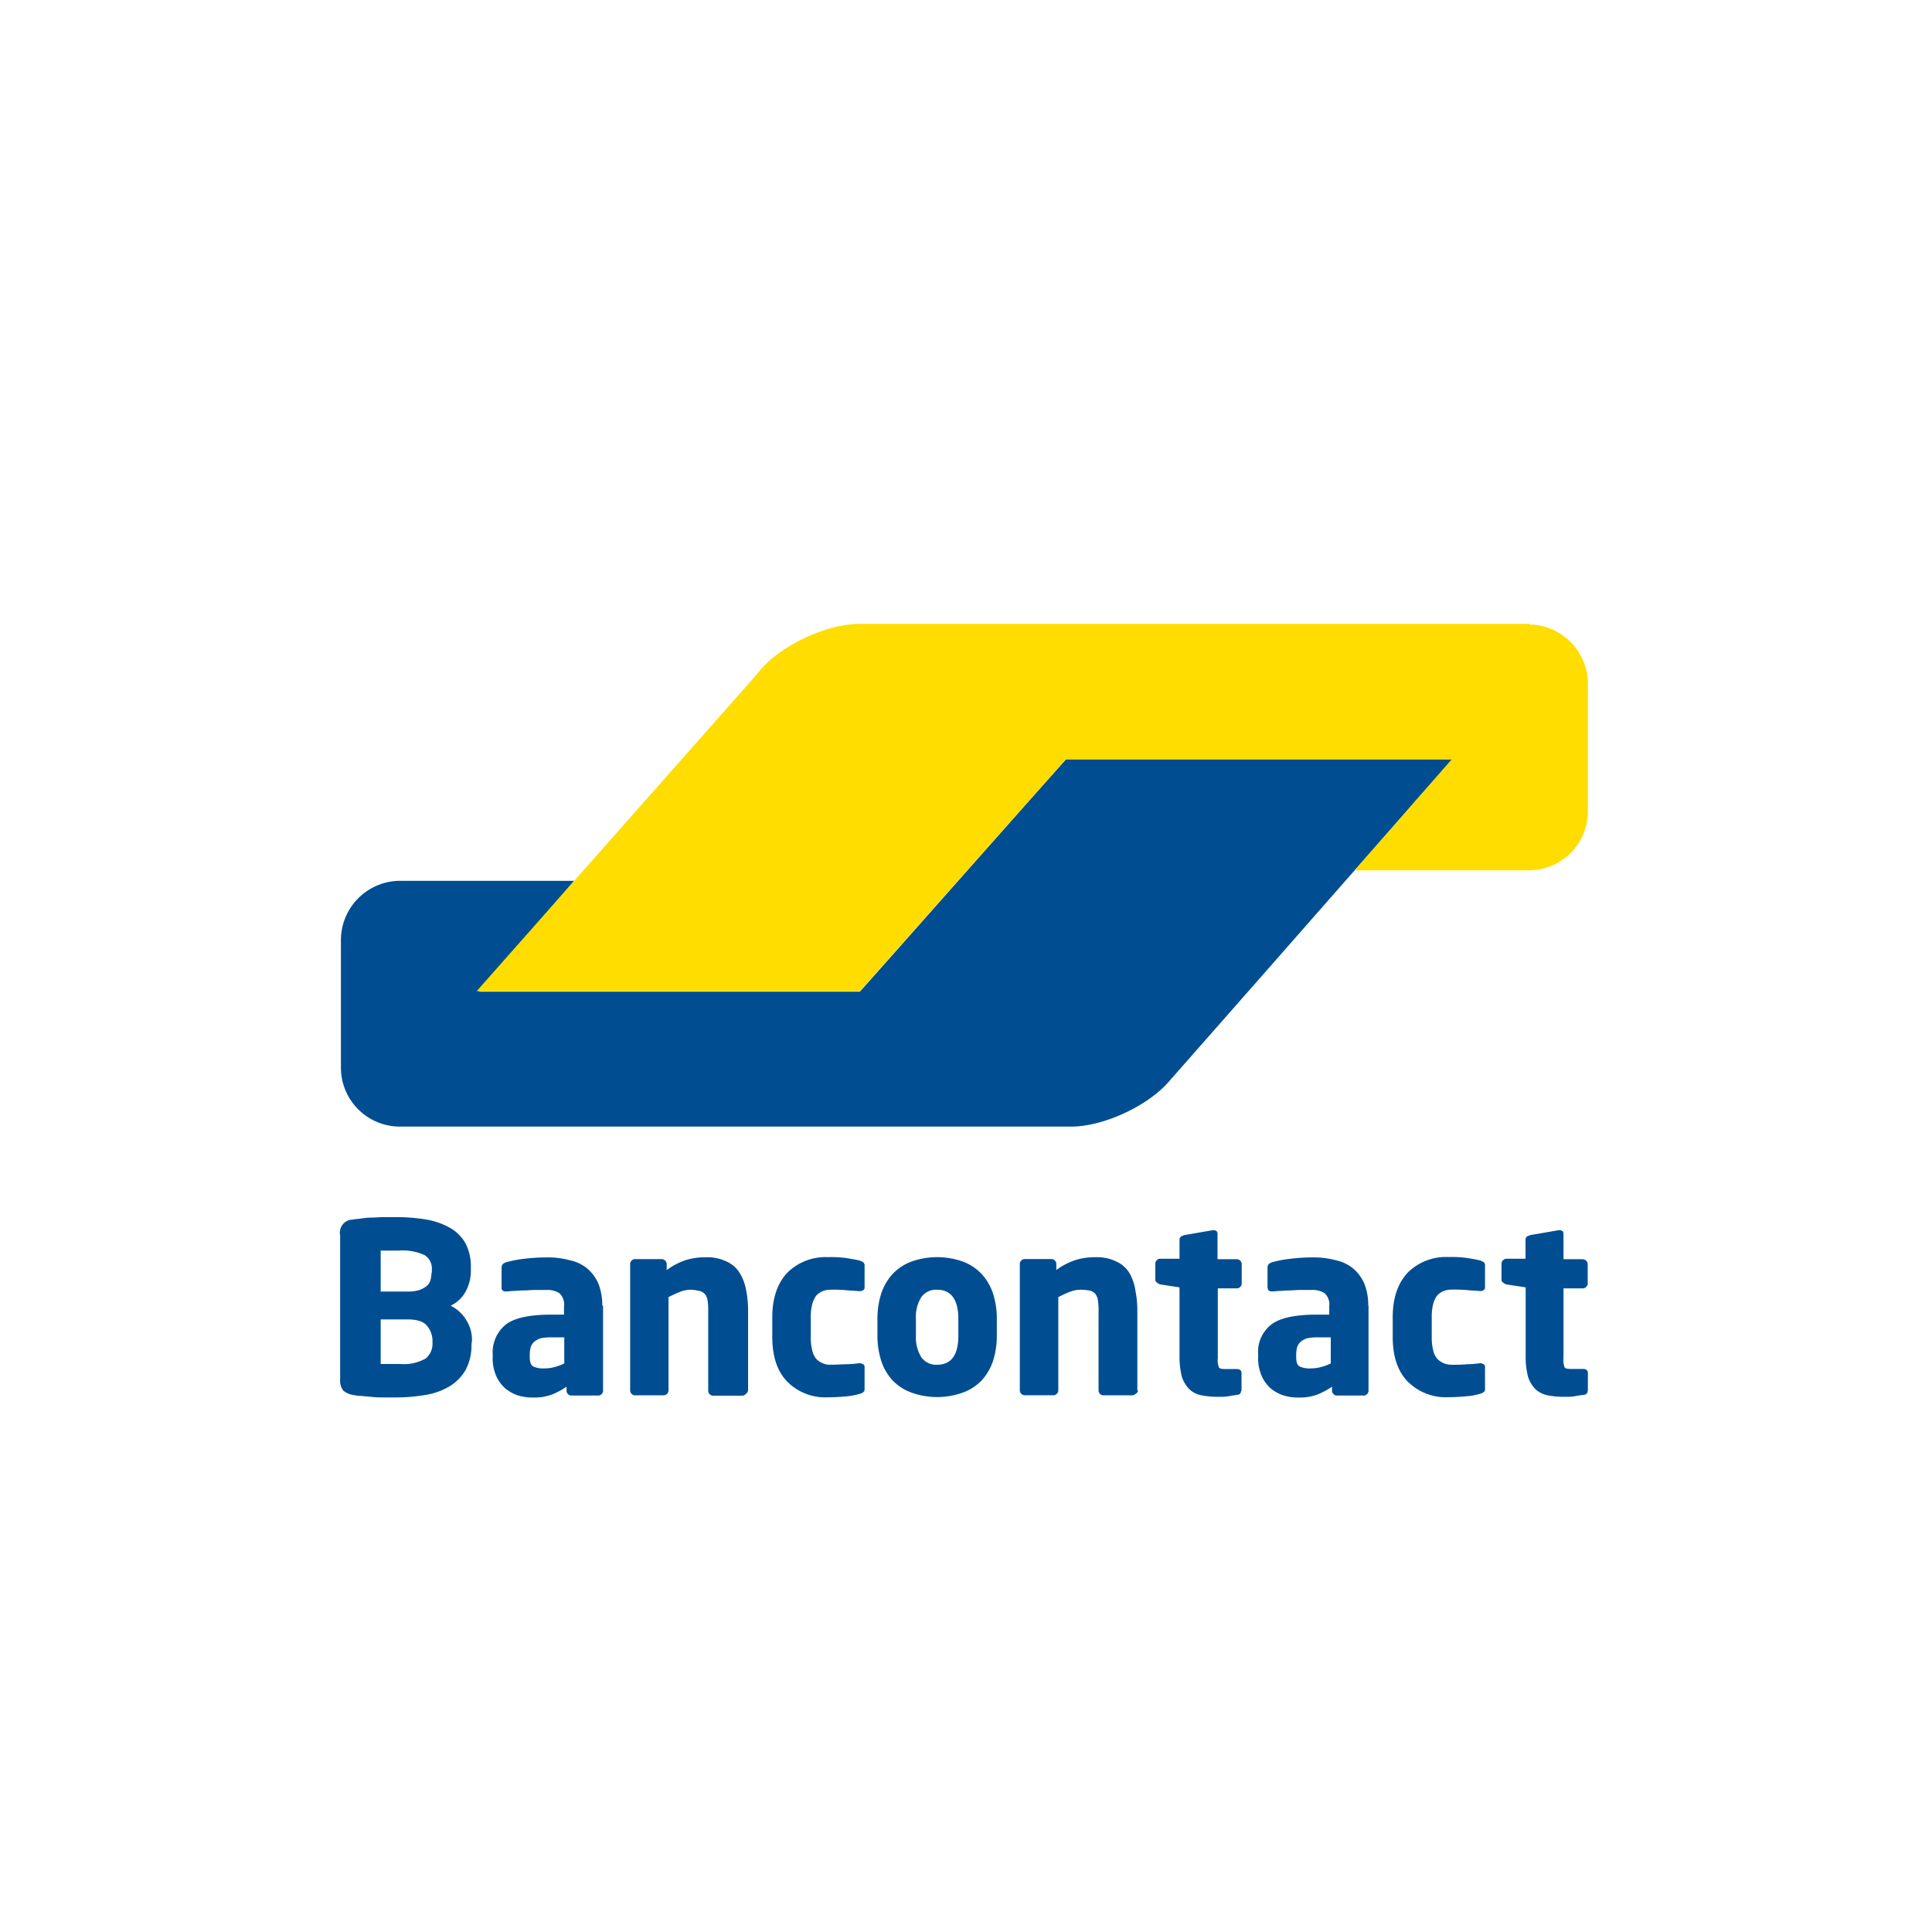 <svg xmlns="http://www.w3.org/2000/svg" viewBox="0 0 320.24 320.24"><path fill="#004e91" d="M240.7 125.86h-64l-6.55 7.36L149.08 157l-6.55 7.37H79.38l6.38-7.45 3-3.52 6.41-7.4h-29a9.84 9.84 0 0 0-9.66 9.9v20.94a9.78 9.78 0 0 0 9.66 9.9h111.38c5.31 0 12.59-3.36 16.11-7.36l16.85-19.15Z"/><path fill="#fd0" d="M253.54 103.52a9.84 9.84 0 0 1 9.66 9.9v20.94a9.78 9.78 0 0 1-9.66 9.9h-29l6.46-7.36 3.2-3.68 6.46-7.36h-64l-34.13 38.44H79l45.57-51.53 1.71-2c3.6-4 10.88-7.36 16.2-7.36h111.06Z"/><path fill="#004e91" d="M263.2 230.57v-3c0-.41-.25-.66-.82-.66h-2c-.57 0-1-.08-1.06-.32a3.6 3.6 0 0 1-.16-1.56v-11.48h3.19a.72.72 0 0 0 .57-.25.74.74 0 0 0 .25-.57v-3.19a.86.86 0 0 0-.82-.82h-3.19v-4.17a.66.66 0 0 0-.17-.49 1.1 1.1 0 0 0-.49-.16h-.08l-4.74.82a4 4 0 0 0-.58.24.7.7 0 0 0-.24.49v3.19h-3.16a.86.86 0 0 0-.82.82v2.62a.49.49 0 0 0 .25.49 1.4 1.4 0 0 0 .57.33l3.19.49v11.45a13 13 0 0 0 .41 3.44 5.4 5.4 0 0 0 1.22 2 4.36 4.36 0 0 0 2 1 14.4 14.4 0 0 0 2.86.25 9.6 9.6 0 0 0 1.56-.08c.41-.09 1-.17 1.55-.25a.61.61 0 0 0 .66-.65m-17-.41v-3.52a.49.49 0 0 0-.24-.49 1.2 1.2 0 0 0-.5-.17h-.08a18 18 0 0 1-2.12.17 25 25 0 0 1-2.7.08 3.18 3.18 0 0 1-2.29-1 3.1 3.1 0 0 1-.66-1.39 8.5 8.5 0 0 1-.24-2.21v-3.27a8.4 8.4 0 0 1 .24-2.21 4.2 4.2 0 0 1 .66-1.39 3 3 0 0 1 1.06-.74 3.4 3.4 0 0 1 1.23-.24 25 25 0 0 1 2.7.08c.65.08 1.39.08 2.12.16h.08a.74.74 0 0 0 .5-.16.5.5 0 0 0 .24-.49v-3.52a.78.78 0 0 0-.16-.57 2.2 2.2 0 0 0-.66-.33c-.57-.16-1.22-.25-2.12-.41a18.3 18.3 0 0 0-3.11-.16 9 9 0 0 0-6.71 2.53c-1.64 1.72-2.54 4.17-2.54 7.45v3.27c0 3.19.82 5.73 2.54 7.44a8.9 8.9 0 0 0 6.71 2.54c1.14 0 2.21-.08 3.11-.16s1.63-.25 2.12-.41a1.36 1.36 0 0 0 .66-.33c.16-.08.16-.33.16-.57M220.58 226a9.3 9.3 0 0 1-1.56.58 6.3 6.3 0 0 1-1.72.24 4 4 0 0 1-1.88-.32c-.41-.25-.57-.74-.57-1.64v-.33a5 5 0 0 1 .16-1.23 2.06 2.06 0 0 1 .58-.89 3.2 3.2 0 0 1 1.06-.58 9 9 0 0 1 1.72-.16h2.21Zm6.21-9.57a9.6 9.6 0 0 0-.65-3.68 6.9 6.9 0 0 0-1.8-2.45 6.6 6.6 0 0 0-2.86-1.39 14 14 0 0 0-3.85-.49 30 30 0 0 0-3.84.24 18.4 18.4 0 0 0-2.95.57c-.49.17-.74.41-.74.9v3.19a1.24 1.24 0 0 0 .17.58 1.2 1.2 0 0 0 .49.16h.16c.33 0 .74-.08 1.15-.08s1-.08 1.55-.08 1.23-.08 1.88-.08h1.89a3.84 3.84 0 0 1 2.12.49 2.53 2.53 0 0 1 .82 2.21v1.39h-2.13c-3.35 0-5.89.49-7.36 1.55a5.72 5.72 0 0 0-2.29 5.07v.33a7.2 7.2 0 0 0 .57 3.19 6 6 0 0 0 1.56 2.13 6.6 6.6 0 0 0 2.12 1.14 8.5 8.5 0 0 0 2.54.33 8.3 8.3 0 0 0 3-.49 12.5 12.5 0 0 0 2.45-1.31v.65a.74.74 0 0 0 .25.58.73.73 0 0 0 .57.24h4.42a.75.75 0 0 0 .57-.24.77.77 0 0 0 .24-.58v-14.09Zm-21 14.16v-3c0-.41-.25-.66-.82-.66h-1.88c-.57 0-1-.08-1.06-.32a3.36 3.36 0 0 1-.17-1.56v-11.5H205a.74.74 0 0 0 .58-.25.73.73 0 0 0 .24-.57v-3.19a.75.75 0 0 0-.24-.57.78.78 0 0 0-.58-.25h-3.19v-4.17a.7.7 0 0 0-.16-.49 1.2 1.2 0 0 0-.49-.16h-.08l-4.75.82a4 4 0 0 0-.57.24.73.73 0 0 0-.25.49v3.19h-3.19a.72.72 0 0 0-.57.25.74.74 0 0 0-.25.57v2.62a.51.51 0 0 0 .25.49 1.45 1.45 0 0 0 .57.33l3.19.49v11.45a13.4 13.4 0 0 0 .41 3.44 5.5 5.5 0 0 0 1.23 2 4 4 0 0 0 2 1 14.5 14.5 0 0 0 2.87.25 9.6 9.6 0 0 0 1.55-.08c.41-.09 1-.17 1.56-.25a.59.59 0 0 0 .57-.65m-17.18-.09V217.4a16.2 16.2 0 0 0-.33-3.52 7.9 7.9 0 0 0-.99-2.88 4.8 4.8 0 0 0-2.13-1.88 7.25 7.25 0 0 0-3.52-.73 10.6 10.6 0 0 0-3.35.49 11.6 11.6 0 0 0-3.11 1.63v-1a.75.75 0 0 0-.24-.57.78.78 0 0 0-.58-.25h-4.41a.78.78 0 0 0-.58.25.75.75 0 0 0-.24.57v20.94a.82.82 0 0 0 .82.82h4.74a.73.73 0 0 0 .57-.24.74.74 0 0 0 .25-.58V215c.65-.32 1.31-.65 2-.9a4.8 4.8 0 0 1 1.8-.32 7.4 7.4 0 0 1 1.47.16 1.7 1.7 0 0 1 .9.57 2.36 2.36 0 0 1 .41 1.15 10 10 0 0 1 .09 1.72v13.08a.77.77 0 0 0 .24.58.75.75 0 0 0 .57.24h4.75a.75.75 0 0 0 .57-.24.65.65 0 0 0 .41-.58m-29.78-9.08c0 3.19-1.14 4.83-3.51 4.83a3 3 0 0 1-2.62-1.23 6.24 6.24 0 0 1-.9-3.6v-2.78a6.1 6.1 0 0 1 .9-3.6 3 3 0 0 1 2.62-1.22c2.29 0 3.51 1.63 3.51 4.82Zm6.38-2.78a13.6 13.6 0 0 0-.65-4.25 8.9 8.9 0 0 0-1.88-3.19 8.24 8.24 0 0 0-3.11-2.05 12.77 12.77 0 0 0-8.51 0 8.24 8.24 0 0 0-3.11 2.05 8.9 8.9 0 0 0-1.88 3.19 13.6 13.6 0 0 0-.65 4.25v2.78a13.7 13.7 0 0 0 .65 4.26 9 9 0 0 0 1.88 3.19 8.2 8.2 0 0 0 3.11 2 12.6 12.6 0 0 0 8.51 0 8.2 8.2 0 0 0 3.11-2 9 9 0 0 0 1.88-3.19 13.7 13.7 0 0 0 .65-4.26Zm-21.92 11.54v-3.52a.48.48 0 0 0-.25-.49 1.16 1.16 0 0 0-.57-.17h-.08a18 18 0 0 1-2.13.17c-.65 0-1.55.08-2.7.08a2.8 2.8 0 0 1-1.22-.25 3 3 0 0 1-1.07-.73 3.2 3.2 0 0 1-.65-1.39 8 8 0 0 1-.25-2.21v-3.27a8 8 0 0 1 .25-2.21 4.4 4.4 0 0 1 .65-1.39 3.1 3.1 0 0 1 1.07-.74 3.3 3.3 0 0 1 1.22-.24 25 25 0 0 1 2.7.08c.66.08 1.39.08 2.13.16h.08a1.16 1.16 0 0 0 .57-.16.49.49 0 0 0 .25-.49v-3.52a.78.78 0 0 0-.16-.57 2.2 2.2 0 0 0-.66-.33c-.57-.16-1.23-.25-2.13-.41a18 18 0 0 0-3.1-.16 9 9 0 0 0-6.71 2.53c-1.64 1.72-2.54 4.17-2.54 7.45v3.27c0 3.19.82 5.73 2.54 7.44a8.86 8.86 0 0 0 6.71 2.54c1.14 0 2.2-.08 3.1-.16s1.56-.25 2.13-.41a1.36 1.36 0 0 0 .66-.33c.16-.08.16-.33.16-.57m-19.31.32V217.4a17 17 0 0 0-.32-3.52 8.1 8.1 0 0 0-1.07-2.87 4.8 4.8 0 0 0-2.12-1.88 7.3 7.3 0 0 0-3.52-.73 10.7 10.7 0 0 0-3.36.49 11.4 11.4 0 0 0-3.1 1.63v-1a.86.86 0 0 0-.82-.82h-4.42a.74.74 0 0 0-.57.25.72.72 0 0 0-.25.57v20.94a.74.74 0 0 0 .25.58.73.73 0 0 0 .57.24H110a.82.82 0 0 0 .81-.82V215c.66-.32 1.31-.65 2-.9a4.7 4.7 0 0 1 1.8-.32 7.5 7.5 0 0 1 1.39.22 1.75 1.75 0 0 1 .9.57 2.46 2.46 0 0 1 .41 1.15 11 11 0 0 1 .08 1.72v13.08a.82.82 0 0 0 .82.82H123a.73.73 0 0 0 .57-.24.84.84 0 0 0 .41-.58M93.53 226a9 9 0 0 1-1.55.58 6.4 6.4 0 0 1-1.72.24 4 4 0 0 1-1.88-.32c-.41-.25-.57-.74-.57-1.64v-.33a5 5 0 0 1 .16-1.23 2.1 2.1 0 0 1 .57-.89 3.4 3.4 0 0 1 1.07-.58 9 9 0 0 1 1.71-.16h2.21Zm6.3-9.57a9.6 9.6 0 0 0-.65-3.68 6.9 6.9 0 0 0-1.8-2.45 6.6 6.6 0 0 0-2.87-1.39 14 14 0 0 0-3.84-.49 30 30 0 0 0-3.85.24 18.5 18.5 0 0 0-2.94.57c-.49.17-.74.41-.74.9v3.19a.6.6 0 0 0 .66.74h.2c.33 0 .74-.08 1.15-.08s1-.08 1.63-.08 1.23-.08 1.88-.08h1.89a3.84 3.84 0 0 1 2.12.49 2.53 2.53 0 0 1 .82 2.21v1.39h-2.17c-3.35 0-5.89.49-7.36 1.55a5.91 5.91 0 0 0-2.29 5.07v.33a7.2 7.2 0 0 0 .57 3.19 6 6 0 0 0 1.56 2.13 6.6 6.6 0 0 0 2.12 1.14 8.5 8.5 0 0 0 2.54.33 8.3 8.3 0 0 0 3-.49 12.2 12.2 0 0 0 2.45-1.31v.65a.74.74 0 0 0 .25.58.73.73 0 0 0 .57.24h4.42a.75.75 0 0 0 .57-.24.77.77 0 0 0 .24-.58v-14.09Zm-28.14 6.22a3.13 3.13 0 0 1-1.15 2.54 7.3 7.3 0 0 1-4.17.9H63.1v-7.39h4.42c1.55 0 2.7.33 3.27 1.07a3.94 3.94 0 0 1 .9 2.45Zm-.16-11.7a6.5 6.5 0 0 1-.17 1.23 2 2 0 0 1-.65 1 4.5 4.5 0 0 1-1.23.66 6.5 6.5 0 0 1-2 .24H63.1v-6.79h3a8.8 8.8 0 0 1 4.25.74 2.58 2.58 0 0 1 1.23 2.37v.57Zm6.7 11.29a6.1 6.1 0 0 0-1-3.52 6.2 6.2 0 0 0-2.53-2.29 5.54 5.54 0 0 0 2.45-2.29 7.2 7.2 0 0 0 .9-3.43V210a8.3 8.3 0 0 0-.9-3.93 6.8 6.8 0 0 0-2.53-2.53 12.1 12.1 0 0 0-3.93-1.39 31.4 31.4 0 0 0-5.07-.41h-2c-.65 0-1.31.08-2 .08a12.6 12.6 0 0 0-1.8.16c-.57.09-1 .09-1.31.17a2.17 2.17 0 0 0-2.13 2.62v23.83a2.86 2.86 0 0 0 .5 1.88 3.3 3.3 0 0 0 1.63.74 7.4 7.4 0 0 0 1.39.16c.57.09 1.15.09 1.8.17s1.31.08 2 .08h2a29 29 0 0 0 4.83-.41 11.3 11.3 0 0 0 3.92-1.39 7.7 7.7 0 0 0 2.7-2.7 8.7 8.7 0 0 0 1-4.34Z"/></svg>